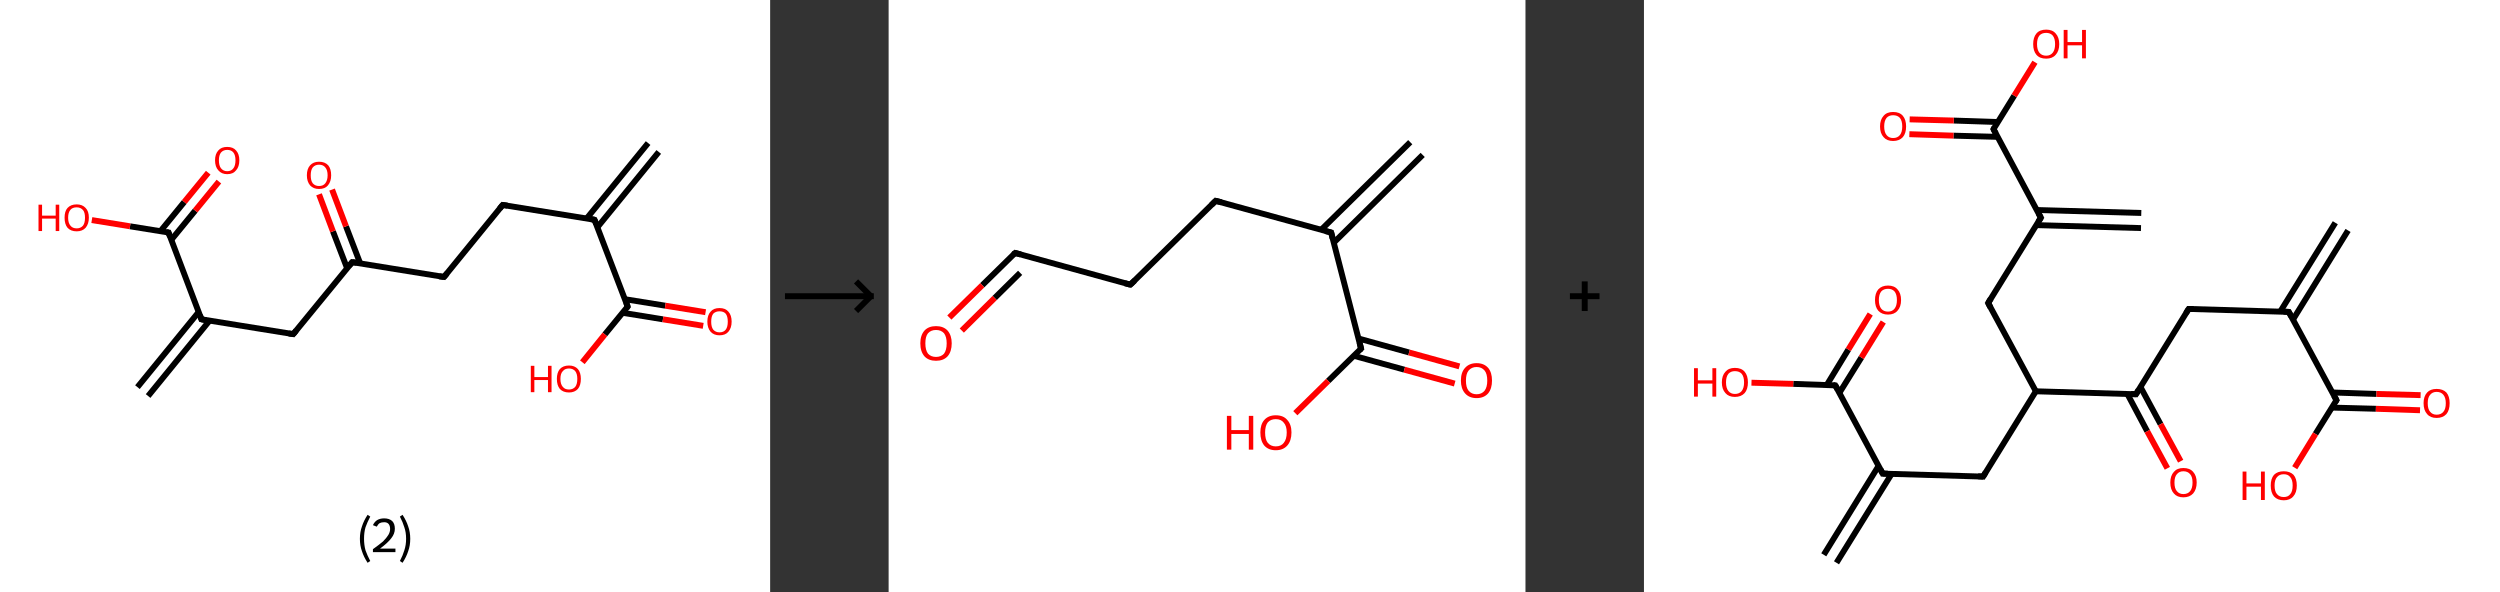 <?xml version='1.0' encoding='ASCII' standalone='yes'?>
<svg xmlns="http://www.w3.org/2000/svg" xmlns:xlink="http://www.w3.org/1999/xlink" version="1.1" width="844.0px" viewBox="0 0 844.0 200.0" height="200.0px">
  <rect x="0" y="0" width="844.0" height="200.0" fill="#333333" stroke="none"/>
  <g>
    <g transform="translate(0, 0) scale(1 1) "><!-- END OF HEADER -->
<rect style="opacity:1.0;fill:#FFFFFF;stroke:none" width="260.0" height="200.0" x="0.0" y="0.0"> </rect>
<path class="bond-0 atom-0 atom-1" d="M 222.4,51.3 L 201.7,76.7" style="fill:none;fill-rule:evenodd;stroke:#000000;stroke-width:2.0px;stroke-linecap:butt;stroke-linejoin:miter;stroke-opacity:1"/>
<path class="bond-0 atom-0 atom-1" d="M 218.8,48.3 L 198.1,73.7" style="fill:none;fill-rule:evenodd;stroke:#000000;stroke-width:2.0px;stroke-linecap:butt;stroke-linejoin:miter;stroke-opacity:1"/>
<path class="bond-1 atom-1 atom-2" d="M 200.7,74.2 L 169.7,69.2" style="fill:none;fill-rule:evenodd;stroke:#000000;stroke-width:2.0px;stroke-linecap:butt;stroke-linejoin:miter;stroke-opacity:1"/>
<path class="bond-2 atom-2 atom-3" d="M 169.7,69.2 L 149.9,93.5" style="fill:none;fill-rule:evenodd;stroke:#000000;stroke-width:2.0px;stroke-linecap:butt;stroke-linejoin:miter;stroke-opacity:1"/>
<path class="bond-3 atom-3 atom-4" d="M 149.9,93.5 L 118.9,88.5" style="fill:none;fill-rule:evenodd;stroke:#000000;stroke-width:2.0px;stroke-linecap:butt;stroke-linejoin:miter;stroke-opacity:1"/>
<path class="bond-4 atom-4 atom-5" d="M 121.6,88.9 L 116.8,76.4" style="fill:none;fill-rule:evenodd;stroke:#000000;stroke-width:2.0px;stroke-linecap:butt;stroke-linejoin:miter;stroke-opacity:1"/>
<path class="bond-4 atom-4 atom-5" d="M 116.8,76.4 L 112.1,64.0" style="fill:none;fill-rule:evenodd;stroke:#FF0000;stroke-width:2.0px;stroke-linecap:butt;stroke-linejoin:miter;stroke-opacity:1"/>
<path class="bond-4 atom-4 atom-5" d="M 117.2,90.6 L 112.4,78.1" style="fill:none;fill-rule:evenodd;stroke:#000000;stroke-width:2.0px;stroke-linecap:butt;stroke-linejoin:miter;stroke-opacity:1"/>
<path class="bond-4 atom-4 atom-5" d="M 112.4,78.1 L 107.7,65.6" style="fill:none;fill-rule:evenodd;stroke:#FF0000;stroke-width:2.0px;stroke-linecap:butt;stroke-linejoin:miter;stroke-opacity:1"/>
<path class="bond-5 atom-4 atom-6" d="M 118.9,88.5 L 99.0,112.8" style="fill:none;fill-rule:evenodd;stroke:#000000;stroke-width:2.0px;stroke-linecap:butt;stroke-linejoin:miter;stroke-opacity:1"/>
<path class="bond-6 atom-6 atom-7" d="M 99.0,112.8 L 68.0,107.8" style="fill:none;fill-rule:evenodd;stroke:#000000;stroke-width:2.0px;stroke-linecap:butt;stroke-linejoin:miter;stroke-opacity:1"/>
<path class="bond-7 atom-7 atom-8" d="M 67.1,105.3 L 46.4,130.7" style="fill:none;fill-rule:evenodd;stroke:#000000;stroke-width:2.0px;stroke-linecap:butt;stroke-linejoin:miter;stroke-opacity:1"/>
<path class="bond-7 atom-7 atom-8" d="M 70.7,108.3 L 50.0,133.7" style="fill:none;fill-rule:evenodd;stroke:#000000;stroke-width:2.0px;stroke-linecap:butt;stroke-linejoin:miter;stroke-opacity:1"/>
<path class="bond-8 atom-7 atom-9" d="M 68.0,107.8 L 56.9,78.5" style="fill:none;fill-rule:evenodd;stroke:#000000;stroke-width:2.0px;stroke-linecap:butt;stroke-linejoin:miter;stroke-opacity:1"/>
<path class="bond-9 atom-9 atom-10" d="M 57.8,81.0 L 65.9,71.1" style="fill:none;fill-rule:evenodd;stroke:#000000;stroke-width:2.0px;stroke-linecap:butt;stroke-linejoin:miter;stroke-opacity:1"/>
<path class="bond-9 atom-9 atom-10" d="M 65.9,71.1 L 73.9,61.3" style="fill:none;fill-rule:evenodd;stroke:#FF0000;stroke-width:2.0px;stroke-linecap:butt;stroke-linejoin:miter;stroke-opacity:1"/>
<path class="bond-9 atom-9 atom-10" d="M 54.2,78.0 L 62.2,68.2" style="fill:none;fill-rule:evenodd;stroke:#000000;stroke-width:2.0px;stroke-linecap:butt;stroke-linejoin:miter;stroke-opacity:1"/>
<path class="bond-9 atom-9 atom-10" d="M 62.2,68.2 L 70.3,58.3" style="fill:none;fill-rule:evenodd;stroke:#FF0000;stroke-width:2.0px;stroke-linecap:butt;stroke-linejoin:miter;stroke-opacity:1"/>
<path class="bond-10 atom-9 atom-11" d="M 56.9,78.5 L 43.9,76.4" style="fill:none;fill-rule:evenodd;stroke:#000000;stroke-width:2.0px;stroke-linecap:butt;stroke-linejoin:miter;stroke-opacity:1"/>
<path class="bond-10 atom-9 atom-11" d="M 43.9,76.4 L 31.0,74.3" style="fill:none;fill-rule:evenodd;stroke:#FF0000;stroke-width:2.0px;stroke-linecap:butt;stroke-linejoin:miter;stroke-opacity:1"/>
<path class="bond-11 atom-1 atom-12" d="M 200.7,74.2 L 211.9,103.5" style="fill:none;fill-rule:evenodd;stroke:#000000;stroke-width:2.0px;stroke-linecap:butt;stroke-linejoin:miter;stroke-opacity:1"/>
<path class="bond-12 atom-12 atom-13" d="M 210.2,105.6 L 223.8,107.8" style="fill:none;fill-rule:evenodd;stroke:#000000;stroke-width:2.0px;stroke-linecap:butt;stroke-linejoin:miter;stroke-opacity:1"/>
<path class="bond-12 atom-12 atom-13" d="M 223.8,107.8 L 237.4,110.0" style="fill:none;fill-rule:evenodd;stroke:#FF0000;stroke-width:2.0px;stroke-linecap:butt;stroke-linejoin:miter;stroke-opacity:1"/>
<path class="bond-12 atom-12 atom-13" d="M 210.9,101.0 L 224.6,103.2" style="fill:none;fill-rule:evenodd;stroke:#000000;stroke-width:2.0px;stroke-linecap:butt;stroke-linejoin:miter;stroke-opacity:1"/>
<path class="bond-12 atom-12 atom-13" d="M 224.6,103.2 L 238.2,105.4" style="fill:none;fill-rule:evenodd;stroke:#FF0000;stroke-width:2.0px;stroke-linecap:butt;stroke-linejoin:miter;stroke-opacity:1"/>
<path class="bond-13 atom-12 atom-14" d="M 211.9,103.5 L 204.2,112.9" style="fill:none;fill-rule:evenodd;stroke:#000000;stroke-width:2.0px;stroke-linecap:butt;stroke-linejoin:miter;stroke-opacity:1"/>
<path class="bond-13 atom-12 atom-14" d="M 204.2,112.9 L 196.6,122.3" style="fill:none;fill-rule:evenodd;stroke:#FF0000;stroke-width:2.0px;stroke-linecap:butt;stroke-linejoin:miter;stroke-opacity:1"/>
<path d="M 199.2,73.9 L 200.7,74.2 L 201.3,75.6" style="fill:none;stroke:#000000;stroke-width:2.0px;stroke-linecap:butt;stroke-linejoin:miter;stroke-opacity:1;"/>
<path d="M 171.3,69.4 L 169.7,69.2 L 168.7,70.4" style="fill:none;stroke:#000000;stroke-width:2.0px;stroke-linecap:butt;stroke-linejoin:miter;stroke-opacity:1;"/>
<path d="M 150.9,92.3 L 149.9,93.5 L 148.3,93.3" style="fill:none;stroke:#000000;stroke-width:2.0px;stroke-linecap:butt;stroke-linejoin:miter;stroke-opacity:1;"/>
<path d="M 120.4,88.7 L 118.9,88.5 L 117.9,89.7" style="fill:none;stroke:#000000;stroke-width:2.0px;stroke-linecap:butt;stroke-linejoin:miter;stroke-opacity:1;"/>
<path d="M 100.0,111.6 L 99.0,112.8 L 97.5,112.6" style="fill:none;stroke:#000000;stroke-width:2.0px;stroke-linecap:butt;stroke-linejoin:miter;stroke-opacity:1;"/>
<path d="M 69.6,108.1 L 68.0,107.8 L 67.5,106.4" style="fill:none;stroke:#000000;stroke-width:2.0px;stroke-linecap:butt;stroke-linejoin:miter;stroke-opacity:1;"/>
<path d="M 57.4,79.9 L 56.9,78.5 L 56.2,78.4" style="fill:none;stroke:#000000;stroke-width:2.0px;stroke-linecap:butt;stroke-linejoin:miter;stroke-opacity:1;"/>
<path d="M 211.4,102.1 L 211.9,103.5 L 211.5,104.0" style="fill:none;stroke:#000000;stroke-width:2.0px;stroke-linecap:butt;stroke-linejoin:miter;stroke-opacity:1;"/>
<path class="atom-5" d="M 103.6 59.2 Q 103.6 57.0, 104.7 55.8 Q 105.8 54.6, 107.7 54.6 Q 109.7 54.6, 110.8 55.8 Q 111.8 57.0, 111.8 59.2 Q 111.8 61.3, 110.7 62.6 Q 109.7 63.8, 107.7 63.8 Q 105.8 63.8, 104.7 62.6 Q 103.6 61.3, 103.6 59.2 M 107.7 62.8 Q 109.1 62.8, 109.8 61.9 Q 110.6 60.9, 110.6 59.2 Q 110.6 57.4, 109.8 56.5 Q 109.1 55.6, 107.7 55.6 Q 106.4 55.6, 105.6 56.5 Q 104.9 57.4, 104.9 59.2 Q 104.9 61.0, 105.6 61.9 Q 106.4 62.8, 107.7 62.8 " fill="#FF0000"/>
<path class="atom-10" d="M 72.6 54.1 Q 72.6 52.0, 73.7 50.8 Q 74.7 49.6, 76.7 49.6 Q 78.7 49.6, 79.7 50.8 Q 80.8 52.0, 80.8 54.1 Q 80.8 56.3, 79.7 57.5 Q 78.7 58.8, 76.7 58.8 Q 74.8 58.8, 73.7 57.5 Q 72.6 56.3, 72.6 54.1 M 76.7 57.8 Q 78.1 57.8, 78.8 56.8 Q 79.5 55.9, 79.5 54.1 Q 79.5 52.4, 78.8 51.5 Q 78.1 50.6, 76.7 50.6 Q 75.4 50.6, 74.6 51.5 Q 73.9 52.4, 73.9 54.1 Q 73.9 55.9, 74.6 56.8 Q 75.4 57.8, 76.7 57.8 " fill="#FF0000"/>
<path class="atom-11" d="M 13.0 69.1 L 14.2 69.1 L 14.2 72.8 L 18.8 72.8 L 18.8 69.1 L 20.0 69.1 L 20.0 78.0 L 18.8 78.0 L 18.8 73.8 L 14.2 73.8 L 14.2 78.0 L 13.0 78.0 L 13.0 69.1 " fill="#FF0000"/>
<path class="atom-11" d="M 21.8 73.5 Q 21.8 71.3, 22.8 70.2 Q 23.9 69.0, 25.9 69.0 Q 27.8 69.0, 28.9 70.2 Q 30.0 71.3, 30.0 73.5 Q 30.0 75.6, 28.9 76.9 Q 27.8 78.1, 25.9 78.1 Q 23.9 78.1, 22.8 76.9 Q 21.8 75.7, 21.8 73.5 M 25.9 77.1 Q 27.2 77.1, 28.0 76.2 Q 28.7 75.3, 28.7 73.5 Q 28.7 71.7, 28.0 70.9 Q 27.2 70.0, 25.9 70.0 Q 24.5 70.0, 23.8 70.8 Q 23.0 71.7, 23.0 73.5 Q 23.0 75.3, 23.8 76.2 Q 24.5 77.1, 25.9 77.1 " fill="#FF0000"/>
<path class="atom-13" d="M 238.8 108.6 Q 238.8 106.4, 239.9 105.2 Q 240.9 104.0, 242.9 104.0 Q 244.9 104.0, 245.9 105.2 Q 247.0 106.4, 247.0 108.6 Q 247.0 110.7, 245.9 112.0 Q 244.9 113.2, 242.9 113.2 Q 241.0 113.2, 239.9 112.0 Q 238.8 110.7, 238.8 108.6 M 242.9 112.2 Q 244.3 112.2, 245.0 111.3 Q 245.7 110.4, 245.7 108.6 Q 245.7 106.8, 245.0 105.9 Q 244.3 105.1, 242.9 105.1 Q 241.6 105.1, 240.8 105.9 Q 240.1 106.8, 240.1 108.6 Q 240.1 110.4, 240.8 111.3 Q 241.6 112.2, 242.9 112.2 " fill="#FF0000"/>
<path class="atom-14" d="M 179.2 123.5 L 180.4 123.5 L 180.4 127.3 L 185.0 127.3 L 185.0 123.5 L 186.2 123.5 L 186.2 132.4 L 185.0 132.4 L 185.0 128.3 L 180.4 128.3 L 180.4 132.4 L 179.2 132.4 L 179.2 123.5 " fill="#FF0000"/>
<path class="atom-14" d="M 188.0 127.9 Q 188.0 125.8, 189.0 124.6 Q 190.1 123.4, 192.1 123.4 Q 194.0 123.4, 195.1 124.6 Q 196.1 125.8, 196.1 127.9 Q 196.1 130.1, 195.1 131.3 Q 194.0 132.5, 192.1 132.5 Q 190.1 132.5, 189.0 131.3 Q 188.0 130.1, 188.0 127.9 M 192.1 131.5 Q 193.4 131.5, 194.2 130.6 Q 194.9 129.7, 194.9 127.9 Q 194.9 126.2, 194.2 125.3 Q 193.4 124.4, 192.1 124.4 Q 190.7 124.4, 190.0 125.3 Q 189.2 126.1, 189.2 127.9 Q 189.2 129.7, 190.0 130.6 Q 190.7 131.5, 192.1 131.5 " fill="#FF0000"/>
<path class="legend" d="M 121.5 181.9 Q 121.5 179.6, 122.2 177.7 Q 122.8 175.8, 124.1 173.8 L 125.0 174.4 Q 124.0 176.3, 123.4 178.0 Q 122.9 179.7, 122.9 181.9 Q 122.9 184.0, 123.4 185.8 Q 124.0 187.5, 125.0 189.4 L 124.1 190.0 Q 122.8 188.0, 122.2 186.1 Q 121.5 184.2, 121.5 181.9 " fill="#000000"/>
<path class="legend" d="M 125.9 177.3 Q 126.4 176.2, 127.3 175.6 Q 128.3 175.0, 129.7 175.0 Q 131.4 175.0, 132.4 175.9 Q 133.3 176.8, 133.3 178.5 Q 133.3 180.2, 132.1 181.7 Q 130.9 183.3, 128.3 185.2 L 133.5 185.2 L 133.5 186.4 L 125.9 186.4 L 125.9 185.4 Q 128.0 183.9, 129.3 182.8 Q 130.5 181.6, 131.1 180.6 Q 131.7 179.6, 131.7 178.6 Q 131.7 177.5, 131.2 176.9 Q 130.7 176.3, 129.7 176.3 Q 128.8 176.3, 128.2 176.6 Q 127.6 177.0, 127.2 177.8 L 125.9 177.3 " fill="#000000"/>
<path class="legend" d="M 138.5 181.9 Q 138.5 184.2, 137.8 186.1 Q 137.2 188.0, 135.9 190.0 L 135.0 189.4 Q 136.0 187.5, 136.5 185.8 Q 137.1 184.0, 137.1 181.9 Q 137.1 179.7, 136.5 178.0 Q 136.0 176.3, 135.0 174.4 L 135.9 173.8 Q 137.2 175.8, 137.8 177.7 Q 138.5 179.6, 138.5 181.9 " fill="#000000"/>
</g>
    <g transform="translate(260.0, 0) scale(1 1) "><line x1="5" y1="100" x2="35" y2="100" style="stroke:rgb(0,0,0);stroke-width:2"/>
  <line x1="34" y1="100" x2="29" y2="95" style="stroke:rgb(0,0,0);stroke-width:2"/>
  <line x1="34" y1="100" x2="29" y2="105" style="stroke:rgb(0,0,0);stroke-width:2"/>
</g>
    <g transform="translate(300.0, 0) scale(1 1) "><!-- END OF HEADER -->
<rect style="opacity:1.0;fill:#FFFFFF;stroke:none" width="215.0" height="200.0" x="0.0" y="0.0"> </rect>
<path class="bond-0 atom-0 atom-1" d="M 180.3,52.3 L 150.3,81.9" style="fill:none;fill-rule:evenodd;stroke:#000000;stroke-width:2.0px;stroke-linecap:butt;stroke-linejoin:miter;stroke-opacity:1"/>
<path class="bond-0 atom-0 atom-1" d="M 176.1,48.0 L 146.0,77.6" style="fill:none;fill-rule:evenodd;stroke:#000000;stroke-width:2.0px;stroke-linecap:butt;stroke-linejoin:miter;stroke-opacity:1"/>
<path class="bond-1 atom-1 atom-2" d="M 149.4,78.5 L 110.4,67.8" style="fill:none;fill-rule:evenodd;stroke:#000000;stroke-width:2.0px;stroke-linecap:butt;stroke-linejoin:miter;stroke-opacity:1"/>
<path class="bond-2 atom-2 atom-3" d="M 110.4,67.8 L 81.6,96.1" style="fill:none;fill-rule:evenodd;stroke:#000000;stroke-width:2.0px;stroke-linecap:butt;stroke-linejoin:miter;stroke-opacity:1"/>
<path class="bond-3 atom-3 atom-4" d="M 81.6,96.1 L 42.7,85.4" style="fill:none;fill-rule:evenodd;stroke:#000000;stroke-width:2.0px;stroke-linecap:butt;stroke-linejoin:miter;stroke-opacity:1"/>
<path class="bond-4 atom-4 atom-5" d="M 42.7,85.4 L 31.6,96.3" style="fill:none;fill-rule:evenodd;stroke:#000000;stroke-width:2.0px;stroke-linecap:butt;stroke-linejoin:miter;stroke-opacity:1"/>
<path class="bond-4 atom-4 atom-5" d="M 31.6,96.3 L 20.5,107.2" style="fill:none;fill-rule:evenodd;stroke:#FF0000;stroke-width:2.0px;stroke-linecap:butt;stroke-linejoin:miter;stroke-opacity:1"/>
<path class="bond-4 atom-4 atom-5" d="M 44.4,92.1 L 35.8,100.6" style="fill:none;fill-rule:evenodd;stroke:#000000;stroke-width:2.0px;stroke-linecap:butt;stroke-linejoin:miter;stroke-opacity:1"/>
<path class="bond-4 atom-4 atom-5" d="M 35.8,100.6 L 24.7,111.6" style="fill:none;fill-rule:evenodd;stroke:#FF0000;stroke-width:2.0px;stroke-linecap:butt;stroke-linejoin:miter;stroke-opacity:1"/>
<path class="bond-5 atom-1 atom-6" d="M 149.4,78.5 L 159.5,117.7" style="fill:none;fill-rule:evenodd;stroke:#000000;stroke-width:2.0px;stroke-linecap:butt;stroke-linejoin:miter;stroke-opacity:1"/>
<path class="bond-6 atom-6 atom-7" d="M 157.0,120.1 L 174.1,124.8" style="fill:none;fill-rule:evenodd;stroke:#000000;stroke-width:2.0px;stroke-linecap:butt;stroke-linejoin:miter;stroke-opacity:1"/>
<path class="bond-6 atom-6 atom-7" d="M 174.1,124.8 L 191.1,129.5" style="fill:none;fill-rule:evenodd;stroke:#FF0000;stroke-width:2.0px;stroke-linecap:butt;stroke-linejoin:miter;stroke-opacity:1"/>
<path class="bond-6 atom-6 atom-7" d="M 158.7,114.3 L 175.7,119.0" style="fill:none;fill-rule:evenodd;stroke:#000000;stroke-width:2.0px;stroke-linecap:butt;stroke-linejoin:miter;stroke-opacity:1"/>
<path class="bond-6 atom-6 atom-7" d="M 175.7,119.0 L 192.7,123.7" style="fill:none;fill-rule:evenodd;stroke:#FF0000;stroke-width:2.0px;stroke-linecap:butt;stroke-linejoin:miter;stroke-opacity:1"/>
<path class="bond-7 atom-6 atom-8" d="M 159.5,117.7 L 148.4,128.6" style="fill:none;fill-rule:evenodd;stroke:#000000;stroke-width:2.0px;stroke-linecap:butt;stroke-linejoin:miter;stroke-opacity:1"/>
<path class="bond-7 atom-6 atom-8" d="M 148.4,128.6 L 137.3,139.5" style="fill:none;fill-rule:evenodd;stroke:#FF0000;stroke-width:2.0px;stroke-linecap:butt;stroke-linejoin:miter;stroke-opacity:1"/>
<path d="M 147.4,78.0 L 149.4,78.5 L 149.9,80.5" style="fill:none;stroke:#000000;stroke-width:2.0px;stroke-linecap:butt;stroke-linejoin:miter;stroke-opacity:1;"/>
<path d="M 112.4,68.3 L 110.4,67.8 L 109.0,69.2" style="fill:none;stroke:#000000;stroke-width:2.0px;stroke-linecap:butt;stroke-linejoin:miter;stroke-opacity:1;"/>
<path d="M 83.1,94.7 L 81.6,96.1 L 79.7,95.6" style="fill:none;stroke:#000000;stroke-width:2.0px;stroke-linecap:butt;stroke-linejoin:miter;stroke-opacity:1;"/>
<path d="M 44.6,85.9 L 42.7,85.4 L 42.1,85.9" style="fill:none;stroke:#000000;stroke-width:2.0px;stroke-linecap:butt;stroke-linejoin:miter;stroke-opacity:1;"/>
<path d="M 159.0,115.7 L 159.5,117.7 L 159.0,118.2" style="fill:none;stroke:#000000;stroke-width:2.0px;stroke-linecap:butt;stroke-linejoin:miter;stroke-opacity:1;"/>
<path class="atom-5" d="M 10.7 115.9 Q 10.7 113.2, 12.1 111.6 Q 13.5 110.1, 16.0 110.1 Q 18.5 110.1, 19.9 111.6 Q 21.3 113.2, 21.3 115.9 Q 21.3 118.7, 19.9 120.3 Q 18.5 121.8, 16.0 121.8 Q 13.5 121.8, 12.1 120.3 Q 10.7 118.7, 10.7 115.9 M 16.0 120.5 Q 17.7 120.5, 18.7 119.4 Q 19.6 118.2, 19.6 115.9 Q 19.6 113.7, 18.7 112.5 Q 17.7 111.4, 16.0 111.4 Q 14.3 111.4, 13.3 112.5 Q 12.4 113.6, 12.4 115.9 Q 12.4 118.2, 13.3 119.4 Q 14.3 120.5, 16.0 120.5 " fill="#FF0000"/>
<path class="atom-7" d="M 193.2 128.5 Q 193.2 125.7, 194.6 124.2 Q 196.0 122.6, 198.5 122.6 Q 201.0 122.6, 202.4 124.2 Q 203.7 125.7, 203.7 128.5 Q 203.7 131.2, 202.4 132.8 Q 201.0 134.4, 198.5 134.4 Q 196.0 134.4, 194.6 132.8 Q 193.2 131.2, 193.2 128.5 M 198.5 133.1 Q 200.2 133.1, 201.2 131.9 Q 202.1 130.7, 202.1 128.5 Q 202.1 126.2, 201.2 125.1 Q 200.2 123.9, 198.5 123.9 Q 196.8 123.9, 195.8 125.1 Q 194.9 126.2, 194.9 128.5 Q 194.9 130.8, 195.8 131.9 Q 196.8 133.1, 198.5 133.1 " fill="#FF0000"/>
<path class="atom-8" d="M 114.2 140.4 L 115.7 140.4 L 115.7 145.2 L 121.6 145.2 L 121.6 140.4 L 123.1 140.4 L 123.1 151.8 L 121.6 151.8 L 121.6 146.5 L 115.7 146.5 L 115.7 151.8 L 114.2 151.8 L 114.2 140.4 " fill="#FF0000"/>
<path class="atom-8" d="M 125.5 146.0 Q 125.5 143.3, 126.8 141.8 Q 128.2 140.2, 130.7 140.2 Q 133.3 140.2, 134.6 141.8 Q 136.0 143.3, 136.0 146.0 Q 136.0 148.8, 134.6 150.4 Q 133.2 152.0, 130.7 152.0 Q 128.2 152.0, 126.8 150.4 Q 125.5 148.8, 125.5 146.0 M 130.7 150.7 Q 132.5 150.7, 133.4 149.5 Q 134.4 148.3, 134.4 146.0 Q 134.4 143.8, 133.4 142.7 Q 132.5 141.5, 130.7 141.5 Q 129.0 141.5, 128.0 142.6 Q 127.1 143.8, 127.1 146.0 Q 127.1 148.4, 128.0 149.5 Q 129.0 150.7, 130.7 150.7 " fill="#FF0000"/>
</g>
    <g transform="translate(515.0, 0) scale(1 1) "><line x1="15" y1="100" x2="25" y2="100" style="stroke:rgb(0,0,0);stroke-width:2"/>
  <line x1="20" y1="95" x2="20" y2="105" style="stroke:rgb(0,0,0);stroke-width:2"/>
</g>
    <g transform="translate(555.0, 0) scale(1 1) "><!-- END OF HEADER -->
<rect style="opacity:1.0;fill:#FFFFFF;stroke:none" width="289.0" height="200.0" x="0.0" y="0.0"> </rect>
<path class="bond-0 atom-0 atom-1" d="M 237.7,77.8 L 219.1,107.9" style="fill:none;fill-rule:evenodd;stroke:#000000;stroke-width:2.0px;stroke-linecap:butt;stroke-linejoin:miter;stroke-opacity:1"/>
<path class="bond-0 atom-0 atom-1" d="M 233.4,75.2 L 214.8,105.2" style="fill:none;fill-rule:evenodd;stroke:#000000;stroke-width:2.0px;stroke-linecap:butt;stroke-linejoin:miter;stroke-opacity:1"/>
<path class="bond-1 atom-1 atom-2" d="M 217.7,105.3 L 183.9,104.3" style="fill:none;fill-rule:evenodd;stroke:#000000;stroke-width:2.0px;stroke-linecap:butt;stroke-linejoin:miter;stroke-opacity:1"/>
<path class="bond-2 atom-2 atom-3" d="M 183.9,104.3 L 166.1,133.1" style="fill:none;fill-rule:evenodd;stroke:#000000;stroke-width:2.0px;stroke-linecap:butt;stroke-linejoin:miter;stroke-opacity:1"/>
<path class="bond-3 atom-3 atom-4" d="M 163.2,133.0 L 169.9,145.6" style="fill:none;fill-rule:evenodd;stroke:#000000;stroke-width:2.0px;stroke-linecap:butt;stroke-linejoin:miter;stroke-opacity:1"/>
<path class="bond-3 atom-3 atom-4" d="M 169.9,145.6 L 176.7,158.1" style="fill:none;fill-rule:evenodd;stroke:#FF0000;stroke-width:2.0px;stroke-linecap:butt;stroke-linejoin:miter;stroke-opacity:1"/>
<path class="bond-3 atom-3 atom-4" d="M 167.6,130.6 L 174.4,143.2" style="fill:none;fill-rule:evenodd;stroke:#000000;stroke-width:2.0px;stroke-linecap:butt;stroke-linejoin:miter;stroke-opacity:1"/>
<path class="bond-3 atom-3 atom-4" d="M 174.4,143.2 L 181.2,155.7" style="fill:none;fill-rule:evenodd;stroke:#FF0000;stroke-width:2.0px;stroke-linecap:butt;stroke-linejoin:miter;stroke-opacity:1"/>
<path class="bond-4 atom-3 atom-5" d="M 166.1,133.1 L 132.3,132.1" style="fill:none;fill-rule:evenodd;stroke:#000000;stroke-width:2.0px;stroke-linecap:butt;stroke-linejoin:miter;stroke-opacity:1"/>
<path class="bond-5 atom-5 atom-6" d="M 132.3,132.1 L 114.5,160.9" style="fill:none;fill-rule:evenodd;stroke:#000000;stroke-width:2.0px;stroke-linecap:butt;stroke-linejoin:miter;stroke-opacity:1"/>
<path class="bond-6 atom-6 atom-7" d="M 114.5,160.9 L 80.6,159.9" style="fill:none;fill-rule:evenodd;stroke:#000000;stroke-width:2.0px;stroke-linecap:butt;stroke-linejoin:miter;stroke-opacity:1"/>
<path class="bond-7 atom-7 atom-8" d="M 79.2,157.3 L 60.7,187.3" style="fill:none;fill-rule:evenodd;stroke:#000000;stroke-width:2.0px;stroke-linecap:butt;stroke-linejoin:miter;stroke-opacity:1"/>
<path class="bond-7 atom-7 atom-8" d="M 83.6,160.0 L 65.0,190.0" style="fill:none;fill-rule:evenodd;stroke:#000000;stroke-width:2.0px;stroke-linecap:butt;stroke-linejoin:miter;stroke-opacity:1"/>
<path class="bond-8 atom-7 atom-9" d="M 80.6,159.9 L 64.6,130.1" style="fill:none;fill-rule:evenodd;stroke:#000000;stroke-width:2.0px;stroke-linecap:butt;stroke-linejoin:miter;stroke-opacity:1"/>
<path class="bond-9 atom-9 atom-10" d="M 66.0,132.6 L 73.4,120.7" style="fill:none;fill-rule:evenodd;stroke:#000000;stroke-width:2.0px;stroke-linecap:butt;stroke-linejoin:miter;stroke-opacity:1"/>
<path class="bond-9 atom-9 atom-10" d="M 73.4,120.7 L 80.8,108.7" style="fill:none;fill-rule:evenodd;stroke:#FF0000;stroke-width:2.0px;stroke-linecap:butt;stroke-linejoin:miter;stroke-opacity:1"/>
<path class="bond-9 atom-9 atom-10" d="M 61.7,130.0 L 69.0,118.0" style="fill:none;fill-rule:evenodd;stroke:#000000;stroke-width:2.0px;stroke-linecap:butt;stroke-linejoin:miter;stroke-opacity:1"/>
<path class="bond-9 atom-9 atom-10" d="M 69.0,118.0 L 76.4,106.0" style="fill:none;fill-rule:evenodd;stroke:#FF0000;stroke-width:2.0px;stroke-linecap:butt;stroke-linejoin:miter;stroke-opacity:1"/>
<path class="bond-10 atom-9 atom-11" d="M 64.6,130.1 L 50.4,129.6" style="fill:none;fill-rule:evenodd;stroke:#000000;stroke-width:2.0px;stroke-linecap:butt;stroke-linejoin:miter;stroke-opacity:1"/>
<path class="bond-10 atom-9 atom-11" d="M 50.4,129.6 L 36.3,129.2" style="fill:none;fill-rule:evenodd;stroke:#FF0000;stroke-width:2.0px;stroke-linecap:butt;stroke-linejoin:miter;stroke-opacity:1"/>
<path class="bond-11 atom-5 atom-12" d="M 132.3,132.1 L 116.2,102.3" style="fill:none;fill-rule:evenodd;stroke:#000000;stroke-width:2.0px;stroke-linecap:butt;stroke-linejoin:miter;stroke-opacity:1"/>
<path class="bond-12 atom-12 atom-13" d="M 116.2,102.3 L 134.0,73.5" style="fill:none;fill-rule:evenodd;stroke:#000000;stroke-width:2.0px;stroke-linecap:butt;stroke-linejoin:miter;stroke-opacity:1"/>
<path class="bond-13 atom-13 atom-14" d="M 132.5,76.0 L 167.8,77.0" style="fill:none;fill-rule:evenodd;stroke:#000000;stroke-width:2.0px;stroke-linecap:butt;stroke-linejoin:miter;stroke-opacity:1"/>
<path class="bond-13 atom-13 atom-14" d="M 132.6,70.9 L 167.9,71.9" style="fill:none;fill-rule:evenodd;stroke:#000000;stroke-width:2.0px;stroke-linecap:butt;stroke-linejoin:miter;stroke-opacity:1"/>
<path class="bond-14 atom-13 atom-15" d="M 134.0,73.5 L 118.0,43.6" style="fill:none;fill-rule:evenodd;stroke:#000000;stroke-width:2.0px;stroke-linecap:butt;stroke-linejoin:miter;stroke-opacity:1"/>
<path class="bond-15 atom-15 atom-16" d="M 119.5,41.2 L 104.6,40.7" style="fill:none;fill-rule:evenodd;stroke:#000000;stroke-width:2.0px;stroke-linecap:butt;stroke-linejoin:miter;stroke-opacity:1"/>
<path class="bond-15 atom-15 atom-16" d="M 104.6,40.7 L 89.7,40.3" style="fill:none;fill-rule:evenodd;stroke:#FF0000;stroke-width:2.0px;stroke-linecap:butt;stroke-linejoin:miter;stroke-opacity:1"/>
<path class="bond-15 atom-15 atom-16" d="M 119.4,46.2 L 104.5,45.8" style="fill:none;fill-rule:evenodd;stroke:#000000;stroke-width:2.0px;stroke-linecap:butt;stroke-linejoin:miter;stroke-opacity:1"/>
<path class="bond-15 atom-15 atom-16" d="M 104.5,45.8 L 89.6,45.3" style="fill:none;fill-rule:evenodd;stroke:#FF0000;stroke-width:2.0px;stroke-linecap:butt;stroke-linejoin:miter;stroke-opacity:1"/>
<path class="bond-16 atom-15 atom-17" d="M 118.0,43.6 L 125.0,32.3" style="fill:none;fill-rule:evenodd;stroke:#000000;stroke-width:2.0px;stroke-linecap:butt;stroke-linejoin:miter;stroke-opacity:1"/>
<path class="bond-16 atom-15 atom-17" d="M 125.0,32.3 L 132.0,21.0" style="fill:none;fill-rule:evenodd;stroke:#FF0000;stroke-width:2.0px;stroke-linecap:butt;stroke-linejoin:miter;stroke-opacity:1"/>
<path class="bond-17 atom-1 atom-18" d="M 217.7,105.3 L 233.8,135.1" style="fill:none;fill-rule:evenodd;stroke:#000000;stroke-width:2.0px;stroke-linecap:butt;stroke-linejoin:miter;stroke-opacity:1"/>
<path class="bond-18 atom-18 atom-19" d="M 232.2,137.6 L 247.1,138.0" style="fill:none;fill-rule:evenodd;stroke:#000000;stroke-width:2.0px;stroke-linecap:butt;stroke-linejoin:miter;stroke-opacity:1"/>
<path class="bond-18 atom-18 atom-19" d="M 247.1,138.0 L 262.0,138.5" style="fill:none;fill-rule:evenodd;stroke:#FF0000;stroke-width:2.0px;stroke-linecap:butt;stroke-linejoin:miter;stroke-opacity:1"/>
<path class="bond-18 atom-18 atom-19" d="M 232.4,132.5 L 247.3,133.0" style="fill:none;fill-rule:evenodd;stroke:#000000;stroke-width:2.0px;stroke-linecap:butt;stroke-linejoin:miter;stroke-opacity:1"/>
<path class="bond-18 atom-18 atom-19" d="M 247.3,133.0 L 262.2,133.4" style="fill:none;fill-rule:evenodd;stroke:#FF0000;stroke-width:2.0px;stroke-linecap:butt;stroke-linejoin:miter;stroke-opacity:1"/>
<path class="bond-19 atom-18 atom-20" d="M 233.8,135.1 L 226.7,146.5" style="fill:none;fill-rule:evenodd;stroke:#000000;stroke-width:2.0px;stroke-linecap:butt;stroke-linejoin:miter;stroke-opacity:1"/>
<path class="bond-19 atom-18 atom-20" d="M 226.7,146.5 L 219.7,157.9" style="fill:none;fill-rule:evenodd;stroke:#FF0000;stroke-width:2.0px;stroke-linecap:butt;stroke-linejoin:miter;stroke-opacity:1"/>
<path d="M 216.0,105.2 L 217.7,105.3 L 218.5,106.8" style="fill:none;stroke:#000000;stroke-width:2.0px;stroke-linecap:butt;stroke-linejoin:miter;stroke-opacity:1;"/>
<path d="M 185.6,104.3 L 183.9,104.3 L 183.0,105.7" style="fill:none;stroke:#000000;stroke-width:2.0px;stroke-linecap:butt;stroke-linejoin:miter;stroke-opacity:1;"/>
<path d="M 167.0,131.6 L 166.1,133.1 L 164.4,133.0" style="fill:none;stroke:#000000;stroke-width:2.0px;stroke-linecap:butt;stroke-linejoin:miter;stroke-opacity:1;"/>
<path d="M 115.4,159.4 L 114.5,160.9 L 112.8,160.8" style="fill:none;stroke:#000000;stroke-width:2.0px;stroke-linecap:butt;stroke-linejoin:miter;stroke-opacity:1;"/>
<path d="M 82.3,159.9 L 80.6,159.9 L 79.8,158.4" style="fill:none;stroke:#000000;stroke-width:2.0px;stroke-linecap:butt;stroke-linejoin:miter;stroke-opacity:1;"/>
<path d="M 65.4,131.5 L 64.6,130.1 L 63.9,130.0" style="fill:none;stroke:#000000;stroke-width:2.0px;stroke-linecap:butt;stroke-linejoin:miter;stroke-opacity:1;"/>
<path d="M 117.0,103.8 L 116.2,102.3 L 117.1,100.8" style="fill:none;stroke:#000000;stroke-width:2.0px;stroke-linecap:butt;stroke-linejoin:miter;stroke-opacity:1;"/>
<path d="M 133.1,74.9 L 134.0,73.5 L 133.2,72.0" style="fill:none;stroke:#000000;stroke-width:2.0px;stroke-linecap:butt;stroke-linejoin:miter;stroke-opacity:1;"/>
<path d="M 118.8,45.1 L 118.0,43.6 L 118.3,43.1" style="fill:none;stroke:#000000;stroke-width:2.0px;stroke-linecap:butt;stroke-linejoin:miter;stroke-opacity:1;"/>
<path d="M 233.0,133.6 L 233.8,135.1 L 233.4,135.7" style="fill:none;stroke:#000000;stroke-width:2.0px;stroke-linecap:butt;stroke-linejoin:miter;stroke-opacity:1;"/>
<path class="atom-4" d="M 177.7 162.9 Q 177.7 160.6, 178.9 159.3 Q 180.0 158.0, 182.1 158.0 Q 184.3 158.0, 185.4 159.3 Q 186.6 160.6, 186.6 162.9 Q 186.6 165.2, 185.4 166.6 Q 184.2 167.9, 182.1 167.9 Q 180.0 167.9, 178.9 166.6 Q 177.7 165.3, 177.7 162.9 M 182.1 166.8 Q 183.6 166.8, 184.4 165.8 Q 185.2 164.8, 185.2 162.9 Q 185.2 161.0, 184.4 160.1 Q 183.6 159.1, 182.1 159.1 Q 180.7 159.1, 179.9 160.1 Q 179.1 161.0, 179.1 162.9 Q 179.1 164.9, 179.9 165.8 Q 180.7 166.8, 182.1 166.8 " fill="#FF0000"/>
<path class="atom-10" d="M 78.0 101.3 Q 78.0 99.0, 79.1 97.7 Q 80.3 96.4, 82.4 96.4 Q 84.5 96.4, 85.6 97.7 Q 86.8 99.0, 86.8 101.3 Q 86.8 103.6, 85.6 104.9 Q 84.5 106.2, 82.4 106.2 Q 80.3 106.2, 79.1 104.9 Q 78.0 103.6, 78.0 101.3 M 82.4 105.2 Q 83.8 105.2, 84.6 104.2 Q 85.4 103.2, 85.4 101.3 Q 85.4 99.4, 84.6 98.4 Q 83.8 97.5, 82.4 97.5 Q 80.9 97.5, 80.1 98.4 Q 79.3 99.4, 79.3 101.3 Q 79.3 103.2, 80.1 104.2 Q 80.9 105.2, 82.4 105.2 " fill="#FF0000"/>
<path class="atom-11" d="M 16.9 124.3 L 18.2 124.3 L 18.2 128.4 L 23.1 128.4 L 23.1 124.3 L 24.4 124.3 L 24.4 133.9 L 23.1 133.9 L 23.1 129.5 L 18.2 129.5 L 18.2 133.9 L 16.9 133.9 L 16.9 124.3 " fill="#FF0000"/>
<path class="atom-11" d="M 26.3 129.1 Q 26.3 126.8, 27.5 125.5 Q 28.6 124.2, 30.7 124.2 Q 32.9 124.2, 34.0 125.5 Q 35.1 126.8, 35.1 129.1 Q 35.1 131.4, 34.0 132.7 Q 32.8 134.0, 30.7 134.0 Q 28.6 134.0, 27.5 132.7 Q 26.3 131.4, 26.3 129.1 M 30.7 133.0 Q 32.2 133.0, 33.0 132.0 Q 33.8 131.0, 33.8 129.1 Q 33.8 127.2, 33.0 126.2 Q 32.2 125.3, 30.7 125.3 Q 29.3 125.3, 28.5 126.2 Q 27.7 127.2, 27.7 129.1 Q 27.7 131.0, 28.5 132.0 Q 29.3 133.0, 30.7 133.0 " fill="#FF0000"/>
<path class="atom-16" d="M 79.7 42.7 Q 79.7 40.4, 80.9 39.1 Q 82.0 37.8, 84.1 37.8 Q 86.3 37.8, 87.4 39.1 Q 88.5 40.4, 88.5 42.7 Q 88.5 45.0, 87.4 46.3 Q 86.2 47.6, 84.1 47.6 Q 82.0 47.6, 80.9 46.3 Q 79.7 45.0, 79.7 42.7 M 84.1 46.6 Q 85.6 46.6, 86.4 45.6 Q 87.2 44.6, 87.2 42.7 Q 87.2 40.8, 86.4 39.8 Q 85.6 38.9, 84.1 38.9 Q 82.7 38.9, 81.9 39.8 Q 81.1 40.8, 81.1 42.7 Q 81.1 44.6, 81.9 45.6 Q 82.7 46.6, 84.1 46.6 " fill="#FF0000"/>
<path class="atom-17" d="M 131.4 14.9 Q 131.4 12.6, 132.5 11.3 Q 133.6 10.0, 135.8 10.0 Q 137.9 10.0, 139.0 11.3 Q 140.2 12.6, 140.2 14.9 Q 140.2 17.2, 139.0 18.5 Q 137.9 19.8, 135.8 19.8 Q 133.6 19.8, 132.5 18.5 Q 131.4 17.2, 131.4 14.9 M 135.8 18.8 Q 137.2 18.8, 138.0 17.8 Q 138.8 16.8, 138.8 14.9 Q 138.8 13.0, 138.0 12.0 Q 137.2 11.1, 135.8 11.1 Q 134.3 11.1, 133.5 12.0 Q 132.7 13.0, 132.7 14.9 Q 132.7 16.8, 133.5 17.8 Q 134.3 18.8, 135.8 18.8 " fill="#FF0000"/>
<path class="atom-17" d="M 141.7 10.1 L 143.0 10.1 L 143.0 14.2 L 147.9 14.2 L 147.9 10.1 L 149.2 10.1 L 149.2 19.7 L 147.9 19.7 L 147.9 15.3 L 143.0 15.3 L 143.0 19.7 L 141.7 19.7 L 141.7 10.1 " fill="#FF0000"/>
<path class="atom-19" d="M 263.2 136.1 Q 263.2 133.8, 264.4 132.5 Q 265.5 131.3, 267.6 131.3 Q 269.7 131.3, 270.9 132.5 Q 272.0 133.8, 272.0 136.1 Q 272.0 138.5, 270.9 139.8 Q 269.7 141.1, 267.6 141.1 Q 265.5 141.1, 264.4 139.8 Q 263.2 138.5, 263.2 136.1 M 267.6 140.0 Q 269.1 140.0, 269.9 139.0 Q 270.7 138.1, 270.7 136.1 Q 270.7 134.3, 269.9 133.3 Q 269.1 132.3, 267.6 132.3 Q 266.2 132.3, 265.4 133.3 Q 264.6 134.2, 264.6 136.1 Q 264.6 138.1, 265.4 139.0 Q 266.2 140.0, 267.6 140.0 " fill="#FF0000"/>
<path class="atom-20" d="M 202.1 159.2 L 203.4 159.2 L 203.4 163.2 L 208.3 163.2 L 208.3 159.2 L 209.6 159.2 L 209.6 168.8 L 208.3 168.8 L 208.3 164.3 L 203.4 164.3 L 203.4 168.8 L 202.1 168.8 L 202.1 159.2 " fill="#FF0000"/>
<path class="atom-20" d="M 211.6 163.9 Q 211.6 161.6, 212.7 160.3 Q 213.9 159.1, 216.0 159.1 Q 218.1 159.1, 219.3 160.3 Q 220.4 161.6, 220.4 163.9 Q 220.4 166.3, 219.2 167.6 Q 218.1 168.9, 216.0 168.9 Q 213.9 168.9, 212.7 167.6 Q 211.6 166.3, 211.6 163.9 M 216.0 167.8 Q 217.5 167.8, 218.2 166.8 Q 219.0 165.9, 219.0 163.9 Q 219.0 162.0, 218.2 161.1 Q 217.5 160.1, 216.0 160.1 Q 214.5 160.1, 213.7 161.1 Q 212.9 162.0, 212.9 163.9 Q 212.9 165.9, 213.7 166.8 Q 214.5 167.8, 216.0 167.8 " fill="#FF0000"/>
</g>
  </g>
</svg>
